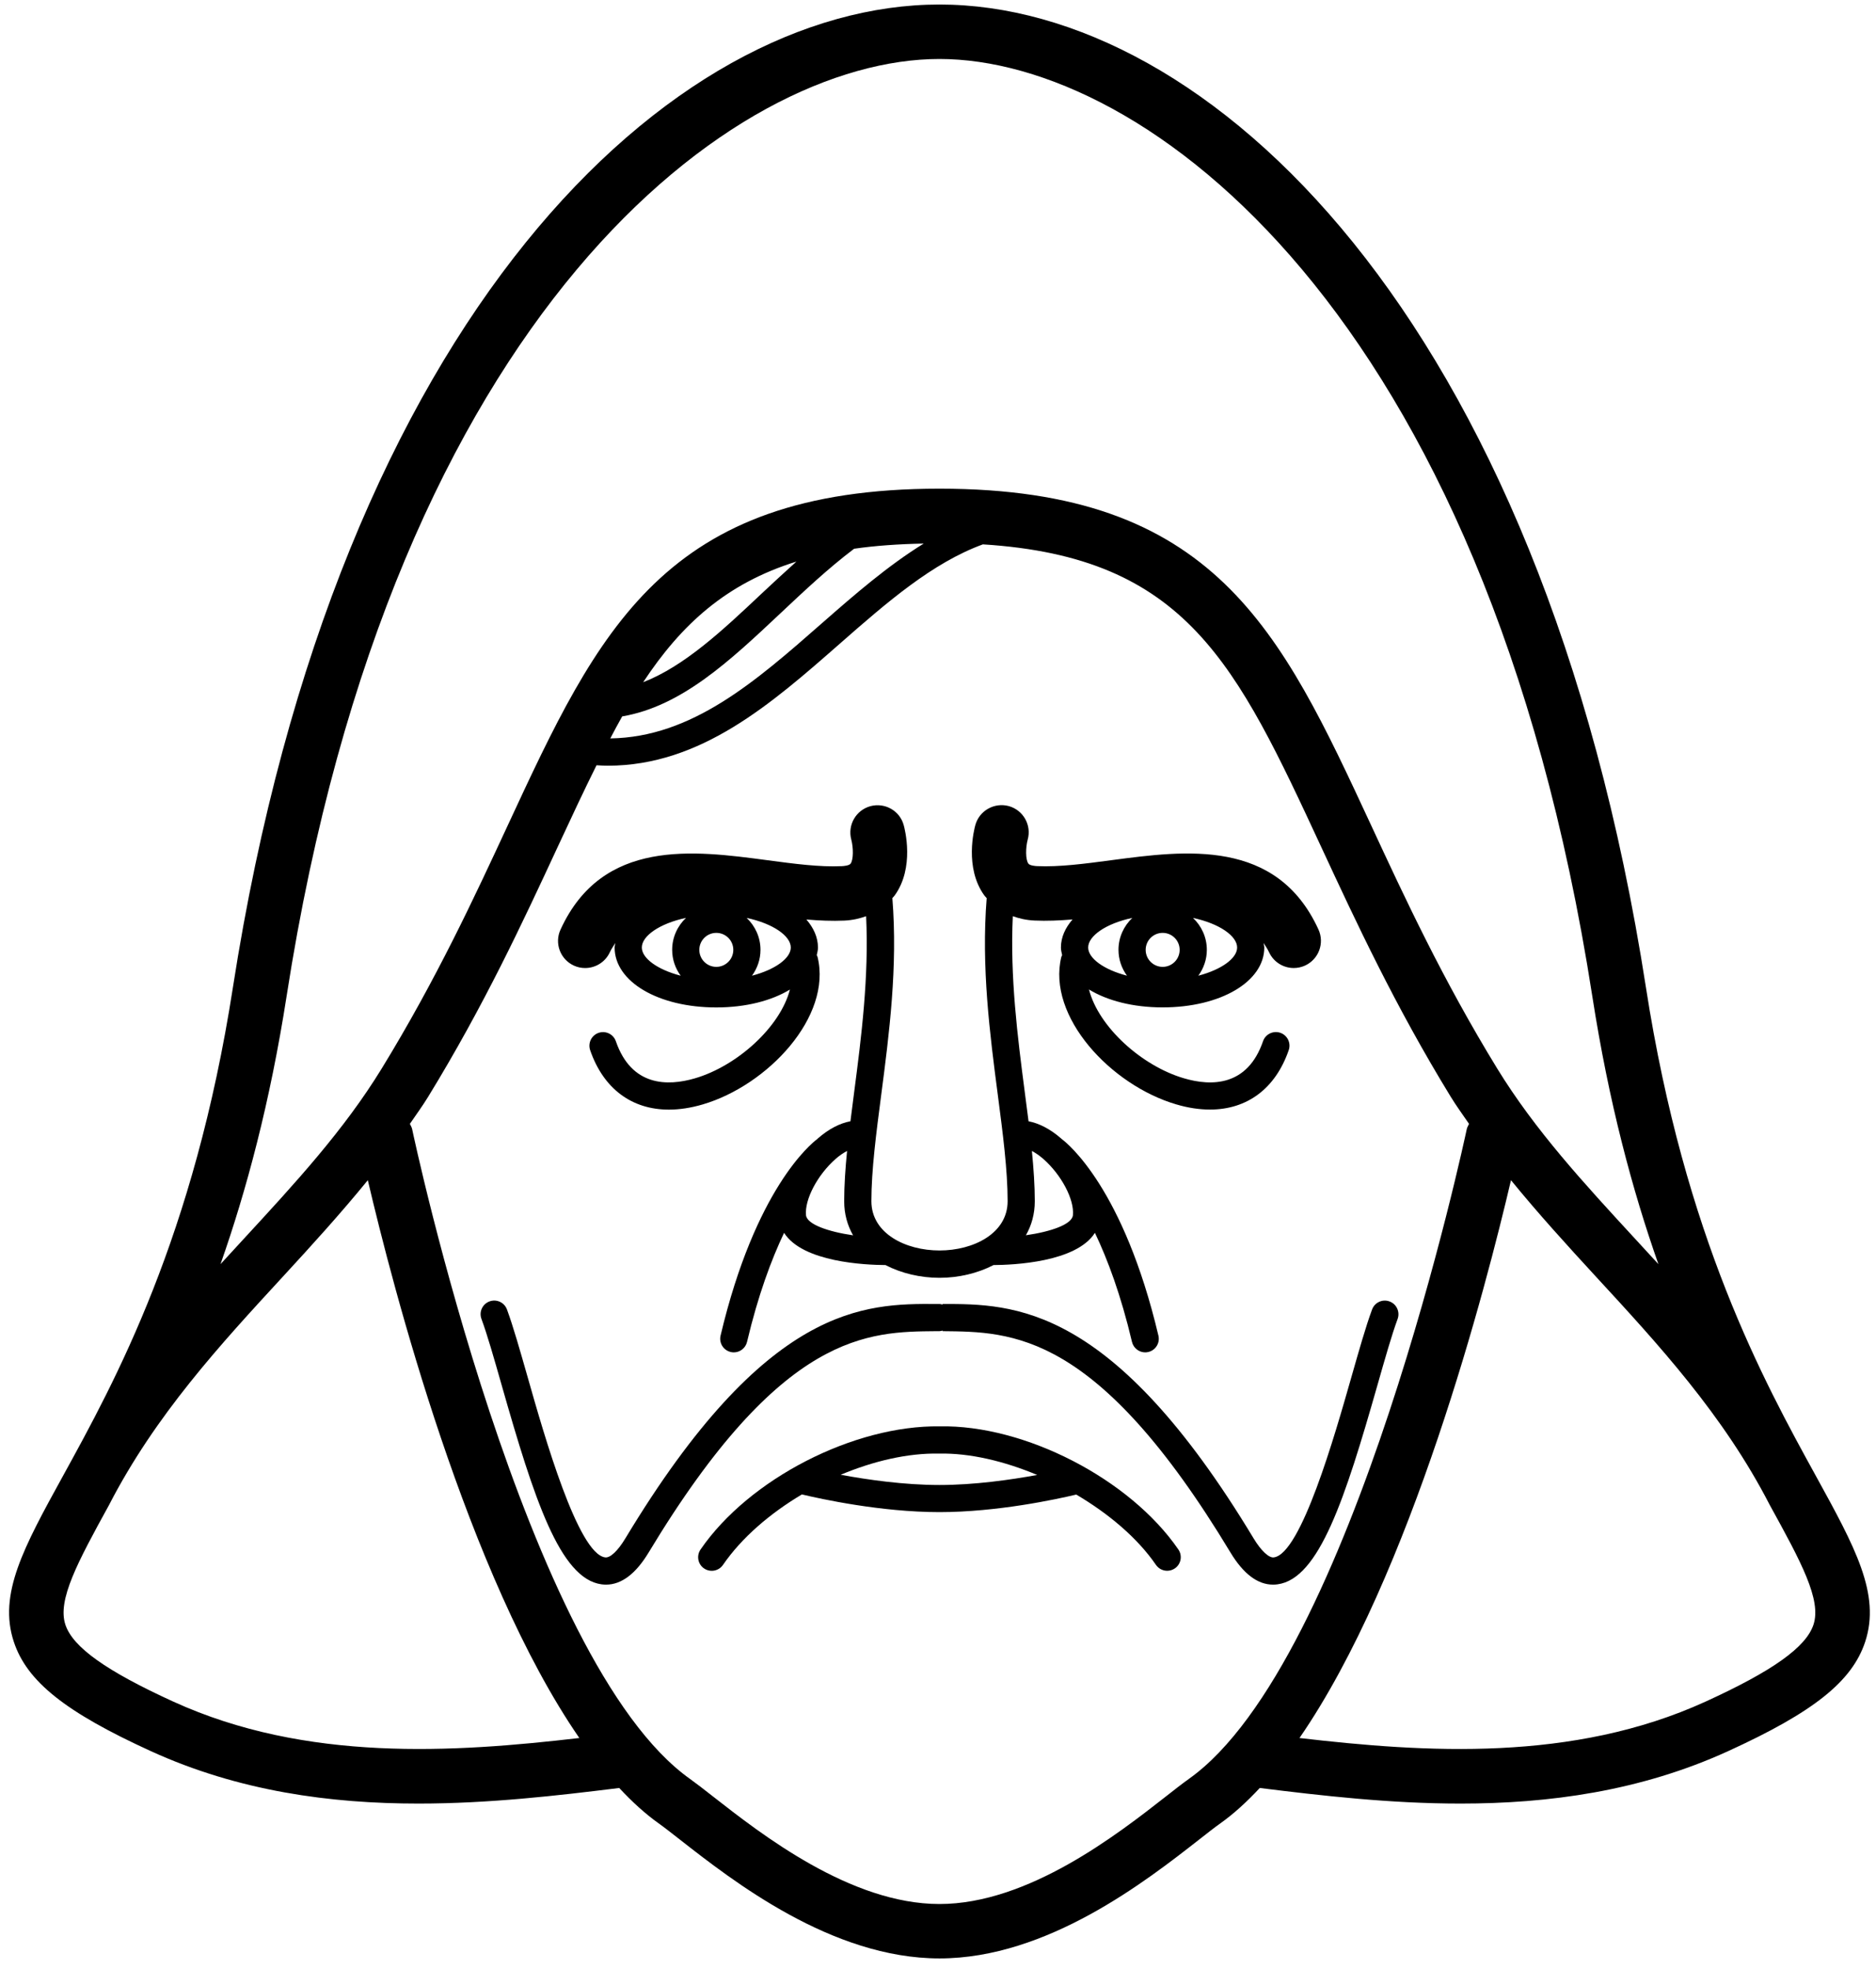 <svg width="122" height="128" viewBox="0 0 122 128" fill="none" xmlns="http://www.w3.org/2000/svg">
<path d="M37.317 62.771C37.556 62.881 37.806 62.931 38.052 62.931C38.722 62.931 39.364 62.549 39.661 61.9C39.766 61.672 39.897 61.501 40.016 61.305C40.004 61.403 39.97 61.496 39.97 61.598C39.97 63.819 42.812 65.493 46.583 65.493C48.508 65.493 50.184 65.052 51.37 64.33C50.742 66.764 47.94 69.295 45.201 70.099C43.414 70.624 41.066 70.634 40.051 67.693C39.892 67.229 39.388 66.986 38.927 67.145C38.465 67.304 38.221 67.809 38.379 68.27C39.243 70.781 41.091 72.136 43.5 72.136C44.189 72.136 44.926 72.025 45.699 71.798C49.931 70.554 54.115 66.094 53.168 62.211C53.157 62.169 53.131 62.135 53.114 62.096C53.147 61.933 53.194 61.773 53.194 61.603C53.194 60.931 52.908 60.318 52.441 59.776C53.279 59.846 54.109 59.883 54.911 59.847C55.465 59.82 55.917 59.707 56.325 59.562C56.513 63.505 56.016 67.415 55.555 70.942C55.468 71.602 55.383 72.252 55.306 72.892C54.623 73.019 53.896 73.387 53.177 74.018C53.166 74.029 53.154 74.042 53.144 74.052C52.751 74.344 49.123 77.268 46.86 86.827C46.747 87.303 47.043 87.778 47.516 87.891C47.585 87.908 47.654 87.916 47.721 87.916C48.122 87.916 48.484 87.642 48.581 87.235C49.302 84.19 50.162 81.887 50.99 80.145C52.203 82.06 56.288 82.233 57.584 82.24C58.628 82.782 59.863 83.069 61.098 83.069C62.334 83.069 63.566 82.781 64.612 82.24C65.906 82.233 69.991 82.06 71.205 80.145C72.036 81.885 72.896 84.19 73.615 87.235C73.712 87.64 74.075 87.916 74.474 87.916C74.541 87.916 74.609 87.908 74.678 87.891C75.154 87.78 75.447 87.303 75.334 86.827C73.071 77.265 69.442 74.341 69.051 74.052C69.038 74.04 69.027 74.028 69.015 74.018C68.293 73.389 67.568 73.023 66.888 72.893C66.807 72.255 66.723 71.605 66.636 70.944C66.176 67.416 65.678 63.506 65.865 59.561C66.272 59.706 66.725 59.818 67.277 59.843C68.078 59.88 68.909 59.843 69.749 59.773C69.28 60.314 68.994 60.926 68.994 61.599C68.994 61.771 69.04 61.932 69.074 62.094C69.058 62.133 69.032 62.166 69.021 62.207C68.071 66.092 72.256 70.553 76.491 71.794C77.263 72.023 77.999 72.132 78.689 72.132C81.097 72.132 82.944 70.776 83.809 68.266C83.968 67.805 83.723 67.3 83.261 67.141C82.8 66.984 82.296 67.228 82.137 67.689C81.124 70.634 78.777 70.625 76.987 70.097C74.248 69.293 71.445 66.762 70.818 64.325C72.004 65.05 73.68 65.49 75.608 65.49C79.377 65.49 82.219 63.815 82.219 61.596C82.219 61.494 82.181 61.403 82.173 61.303C82.291 61.499 82.424 61.671 82.527 61.899C82.824 62.547 83.464 62.931 84.136 62.93C84.382 62.93 84.631 62.878 84.87 62.77C85.759 62.362 86.148 61.314 85.742 60.425C83.025 54.492 77.086 55.284 72.309 55.916C70.552 56.15 68.9 56.37 67.44 56.305C67.331 56.3 66.972 56.273 66.877 56.142C66.686 55.881 66.694 55.099 66.835 54.576C67.093 53.639 66.545 52.668 65.61 52.405C64.675 52.148 63.694 52.69 63.43 53.629C63.352 53.909 62.705 56.401 64.012 58.212C64.053 58.268 64.118 58.329 64.166 58.387C63.806 62.855 64.374 67.243 64.888 71.167C65.218 73.69 65.528 76.073 65.528 78.087C65.528 80.189 63.3 81.292 61.099 81.292C58.898 81.292 56.668 80.191 56.668 78.087C56.668 76.073 56.979 73.69 57.309 71.164C57.822 67.237 58.391 62.851 58.032 58.384C58.078 58.328 58.143 58.27 58.182 58.213C59.491 56.404 58.846 53.91 58.768 53.632C58.508 52.698 57.541 52.157 56.603 52.409C55.665 52.666 55.11 53.634 55.359 54.575C55.499 55.097 55.508 55.881 55.318 56.143C55.22 56.276 54.86 56.302 54.752 56.307C53.3 56.376 51.641 56.153 49.886 55.919C45.111 55.284 39.172 54.495 36.454 60.428C36.042 61.314 36.431 62.364 37.318 62.771L37.317 62.771ZM75.61 62.855C75 62.855 74.505 62.36 74.505 61.75C74.505 61.139 75 60.645 75.61 60.645C76.221 60.645 76.715 61.139 76.715 61.75C76.715 62.359 76.221 62.855 75.61 62.855ZM70.766 61.596C70.766 60.849 71.912 60.039 73.637 59.672C73.086 60.195 72.737 60.931 72.737 61.748C72.737 62.376 72.945 62.955 73.29 63.428C71.766 63.031 70.766 62.29 70.766 61.596ZM77.93 63.429C78.272 62.956 78.483 62.379 78.483 61.75C78.483 60.931 78.136 60.196 77.583 59.673C79.307 60.041 80.453 60.852 80.453 61.597C80.453 62.289 79.454 63.031 77.93 63.429ZM52.416 78.998C52.319 77.979 53.163 76.375 54.341 75.341C54.614 75.102 54.859 74.943 55.087 74.822C54.974 75.969 54.899 77.068 54.899 78.089C54.899 78.936 55.116 79.674 55.478 80.307C53.852 80.07 52.473 79.59 52.416 78.998ZM67.849 75.341C69.025 76.374 69.873 77.979 69.774 78.998C69.718 79.594 68.356 80.067 66.716 80.303C67.078 79.67 67.294 78.933 67.294 78.088C67.294 77.065 67.218 75.97 67.106 74.822C67.331 74.944 67.578 75.105 67.849 75.341ZM46.583 62.855C45.972 62.855 45.478 62.36 45.478 61.749C45.478 61.139 45.972 60.645 46.583 60.645C47.194 60.645 47.688 61.139 47.688 61.749C47.688 62.359 47.194 62.855 46.583 62.855ZM41.739 61.595C41.739 60.849 42.884 60.039 44.612 59.67C44.061 60.193 43.712 60.929 43.712 61.749C43.712 62.377 43.92 62.956 44.266 63.429C42.74 63.031 41.739 62.29 41.739 61.595ZM48.903 63.429C49.245 62.956 49.456 62.379 49.456 61.749C49.456 60.931 49.108 60.196 48.556 59.673C50.281 60.04 51.427 60.85 51.427 61.597C51.426 62.288 50.427 63.031 48.903 63.429Z" fill="black"/>
<path d="M61.112 92.726C55.538 92.646 48.718 96.131 45.557 100.733C45.281 101.137 45.382 101.687 45.785 101.962C45.937 102.068 46.112 102.117 46.286 102.117C46.567 102.117 46.845 101.983 47.016 101.734C48.235 99.96 50.071 98.389 52.149 97.151C53.356 97.439 57.279 98.301 61.096 98.301C64.859 98.301 68.725 97.461 69.991 97.16C72.102 98.405 73.972 99.981 75.174 101.731C75.346 101.98 75.622 102.115 75.903 102.115C76.076 102.115 76.249 102.065 76.404 101.959C76.807 101.683 76.908 101.132 76.632 100.731C73.471 96.131 66.626 92.618 61.112 92.726ZM61.095 96.538C58.791 96.538 56.395 96.192 54.672 95.873C56.801 94.98 59.032 94.455 61.078 94.496C63.075 94.455 65.309 94.988 67.451 95.885C65.732 96.2 63.368 96.538 61.095 96.538Z" fill="black"/>
<path d="M90.363 84.606C89.91 84.434 89.397 84.67 89.229 85.129C88.824 86.218 88.382 87.779 87.866 89.585C86.809 93.295 84.611 101.008 82.843 101.244C82.532 101.295 82.018 100.827 81.522 100.005C72.334 84.765 65.904 84.768 61.297 84.771V84.81C61.232 84.794 61.17 84.771 61.098 84.771H60.9C56.232 84.746 49.861 84.762 40.671 100.005C40.176 100.826 39.677 101.294 39.352 101.244C37.584 101.008 35.386 93.295 34.332 89.587C33.815 87.78 33.372 86.218 32.969 85.127C32.799 84.667 32.29 84.433 31.832 84.604C31.375 84.775 31.139 85.281 31.309 85.739C31.689 86.766 32.126 88.297 32.631 90.07C34.723 97.411 36.413 102.634 39.12 102.996C39.218 103.01 39.314 103.016 39.412 103.016C40.414 103.016 41.348 102.312 42.188 100.917C50.861 86.531 56.484 86.579 60.902 86.538H61.102C61.172 86.538 61.237 86.513 61.302 86.499V86.538C65.802 86.584 71.341 86.533 80.014 100.917C80.854 102.312 81.785 103.016 82.79 103.016C82.885 103.016 82.983 103.011 83.08 102.996C85.788 102.636 87.477 97.411 89.571 90.07C90.077 88.297 90.512 86.766 90.892 85.739C91.055 85.283 90.822 84.773 90.364 84.606H90.363Z" fill="black"/>
<path d="M118.099 95.965C114.701 89.789 109.566 80.454 107.04 64.201C100.214 20.295 78.436 0.294 61.094 0.294C43.75 0.294 21.974 20.294 15.145 64.201C12.618 80.451 7.484 89.787 4.087 95.965C1.548 100.581 -0.129 103.631 0.898 106.73C1.75 109.307 4.25 111.301 9.807 113.838C15.528 116.451 21.489 117.248 27.213 117.248C31.808 117.248 36.23 116.735 40.269 116.235C41.101 117.127 41.954 117.91 42.834 118.535C43.192 118.789 43.65 119.148 44.196 119.575C47.654 122.279 54.089 127.315 61.098 127.315C68.104 127.315 74.54 122.28 77.998 119.576C78.545 119.148 79.001 118.789 79.36 118.535C80.242 117.91 81.094 117.126 81.925 116.235C85.963 116.736 90.386 117.248 94.981 117.248C100.705 117.248 106.667 116.45 112.388 113.838C117.946 111.301 120.445 109.307 121.297 106.73C122.315 103.632 120.639 100.584 118.099 95.965ZM18.64 64.748C25.588 20.055 47.836 3.834 61.094 3.834C74.352 3.834 96.596 20.055 103.548 64.748C104.628 71.695 106.166 77.403 107.849 82.18C107.355 81.638 106.858 81.103 106.366 80.568C103.003 76.92 99.826 73.474 97.367 69.465C93.828 63.692 91.349 58.351 89.162 53.64C83.266 40.942 79.005 31.768 61.095 31.768C43.186 31.768 38.925 40.941 33.029 53.638C30.84 58.352 28.36 63.693 24.822 69.466C22.363 73.478 19.186 76.924 15.823 80.569C15.329 81.103 14.835 81.641 14.341 82.181C16.02 77.403 17.559 71.695 18.64 64.748ZM40.462 46.573C44.32 45.916 47.454 42.973 50.75 39.873C52.286 38.429 53.861 36.945 55.545 35.673C56.916 35.475 58.436 35.369 60.072 35.336C57.745 36.771 55.578 38.651 53.458 40.51C49.124 44.314 44.994 47.926 39.688 48.004C39.944 47.519 40.2 47.033 40.462 46.573L40.462 46.573ZM41.826 44.351C44.322 40.571 47.256 37.919 51.792 36.508C51.026 37.197 50.274 37.893 49.534 38.585C46.973 40.999 44.513 43.302 41.826 44.351ZM11.273 110.622C6.903 108.626 4.737 107.083 4.252 105.619C3.72 104.012 5.053 101.547 7.086 97.848C10.103 91.99 14.332 87.403 18.422 82.965C20.279 80.951 22.154 78.888 23.92 76.723C25.536 83.626 30.411 102.455 37.675 112.986C29.49 113.936 19.91 114.563 11.273 110.621L11.273 110.622ZM77.311 115.649C76.919 115.925 76.415 116.319 75.815 116.79C72.693 119.232 66.882 123.778 61.095 123.778C55.306 123.778 49.494 119.232 46.371 116.789C45.773 116.32 45.267 115.928 44.878 115.65C34.166 108.057 26.872 73.749 26.802 73.401C26.775 73.276 26.707 73.172 26.655 73.06C27.053 72.478 27.468 71.913 27.837 71.311C31.482 65.366 34.007 59.926 36.235 55.127C37.132 53.197 37.965 51.412 38.793 49.749C39.037 49.761 39.281 49.778 39.519 49.778C45.575 49.778 50.166 45.749 54.622 41.839C57.693 39.144 60.635 36.591 63.918 35.389C77.169 36.218 80.392 43.154 85.953 55.128C88.182 59.927 90.707 65.365 94.351 71.311C94.721 71.914 95.137 72.48 95.534 73.06C95.485 73.173 95.414 73.276 95.387 73.401C95.314 73.747 88.023 108.054 77.311 115.647L77.311 115.649ZM117.934 105.618C117.45 107.082 115.284 108.626 110.913 110.621C102.274 114.562 92.698 113.938 84.508 112.986C91.775 102.455 96.647 83.627 98.262 76.723C100.028 78.888 101.907 80.952 103.76 82.964C107.851 87.4 112.081 91.988 115.096 97.847C117.136 101.55 118.467 104.01 117.934 105.619L117.934 105.618Z" fill="black"/>
</svg>
